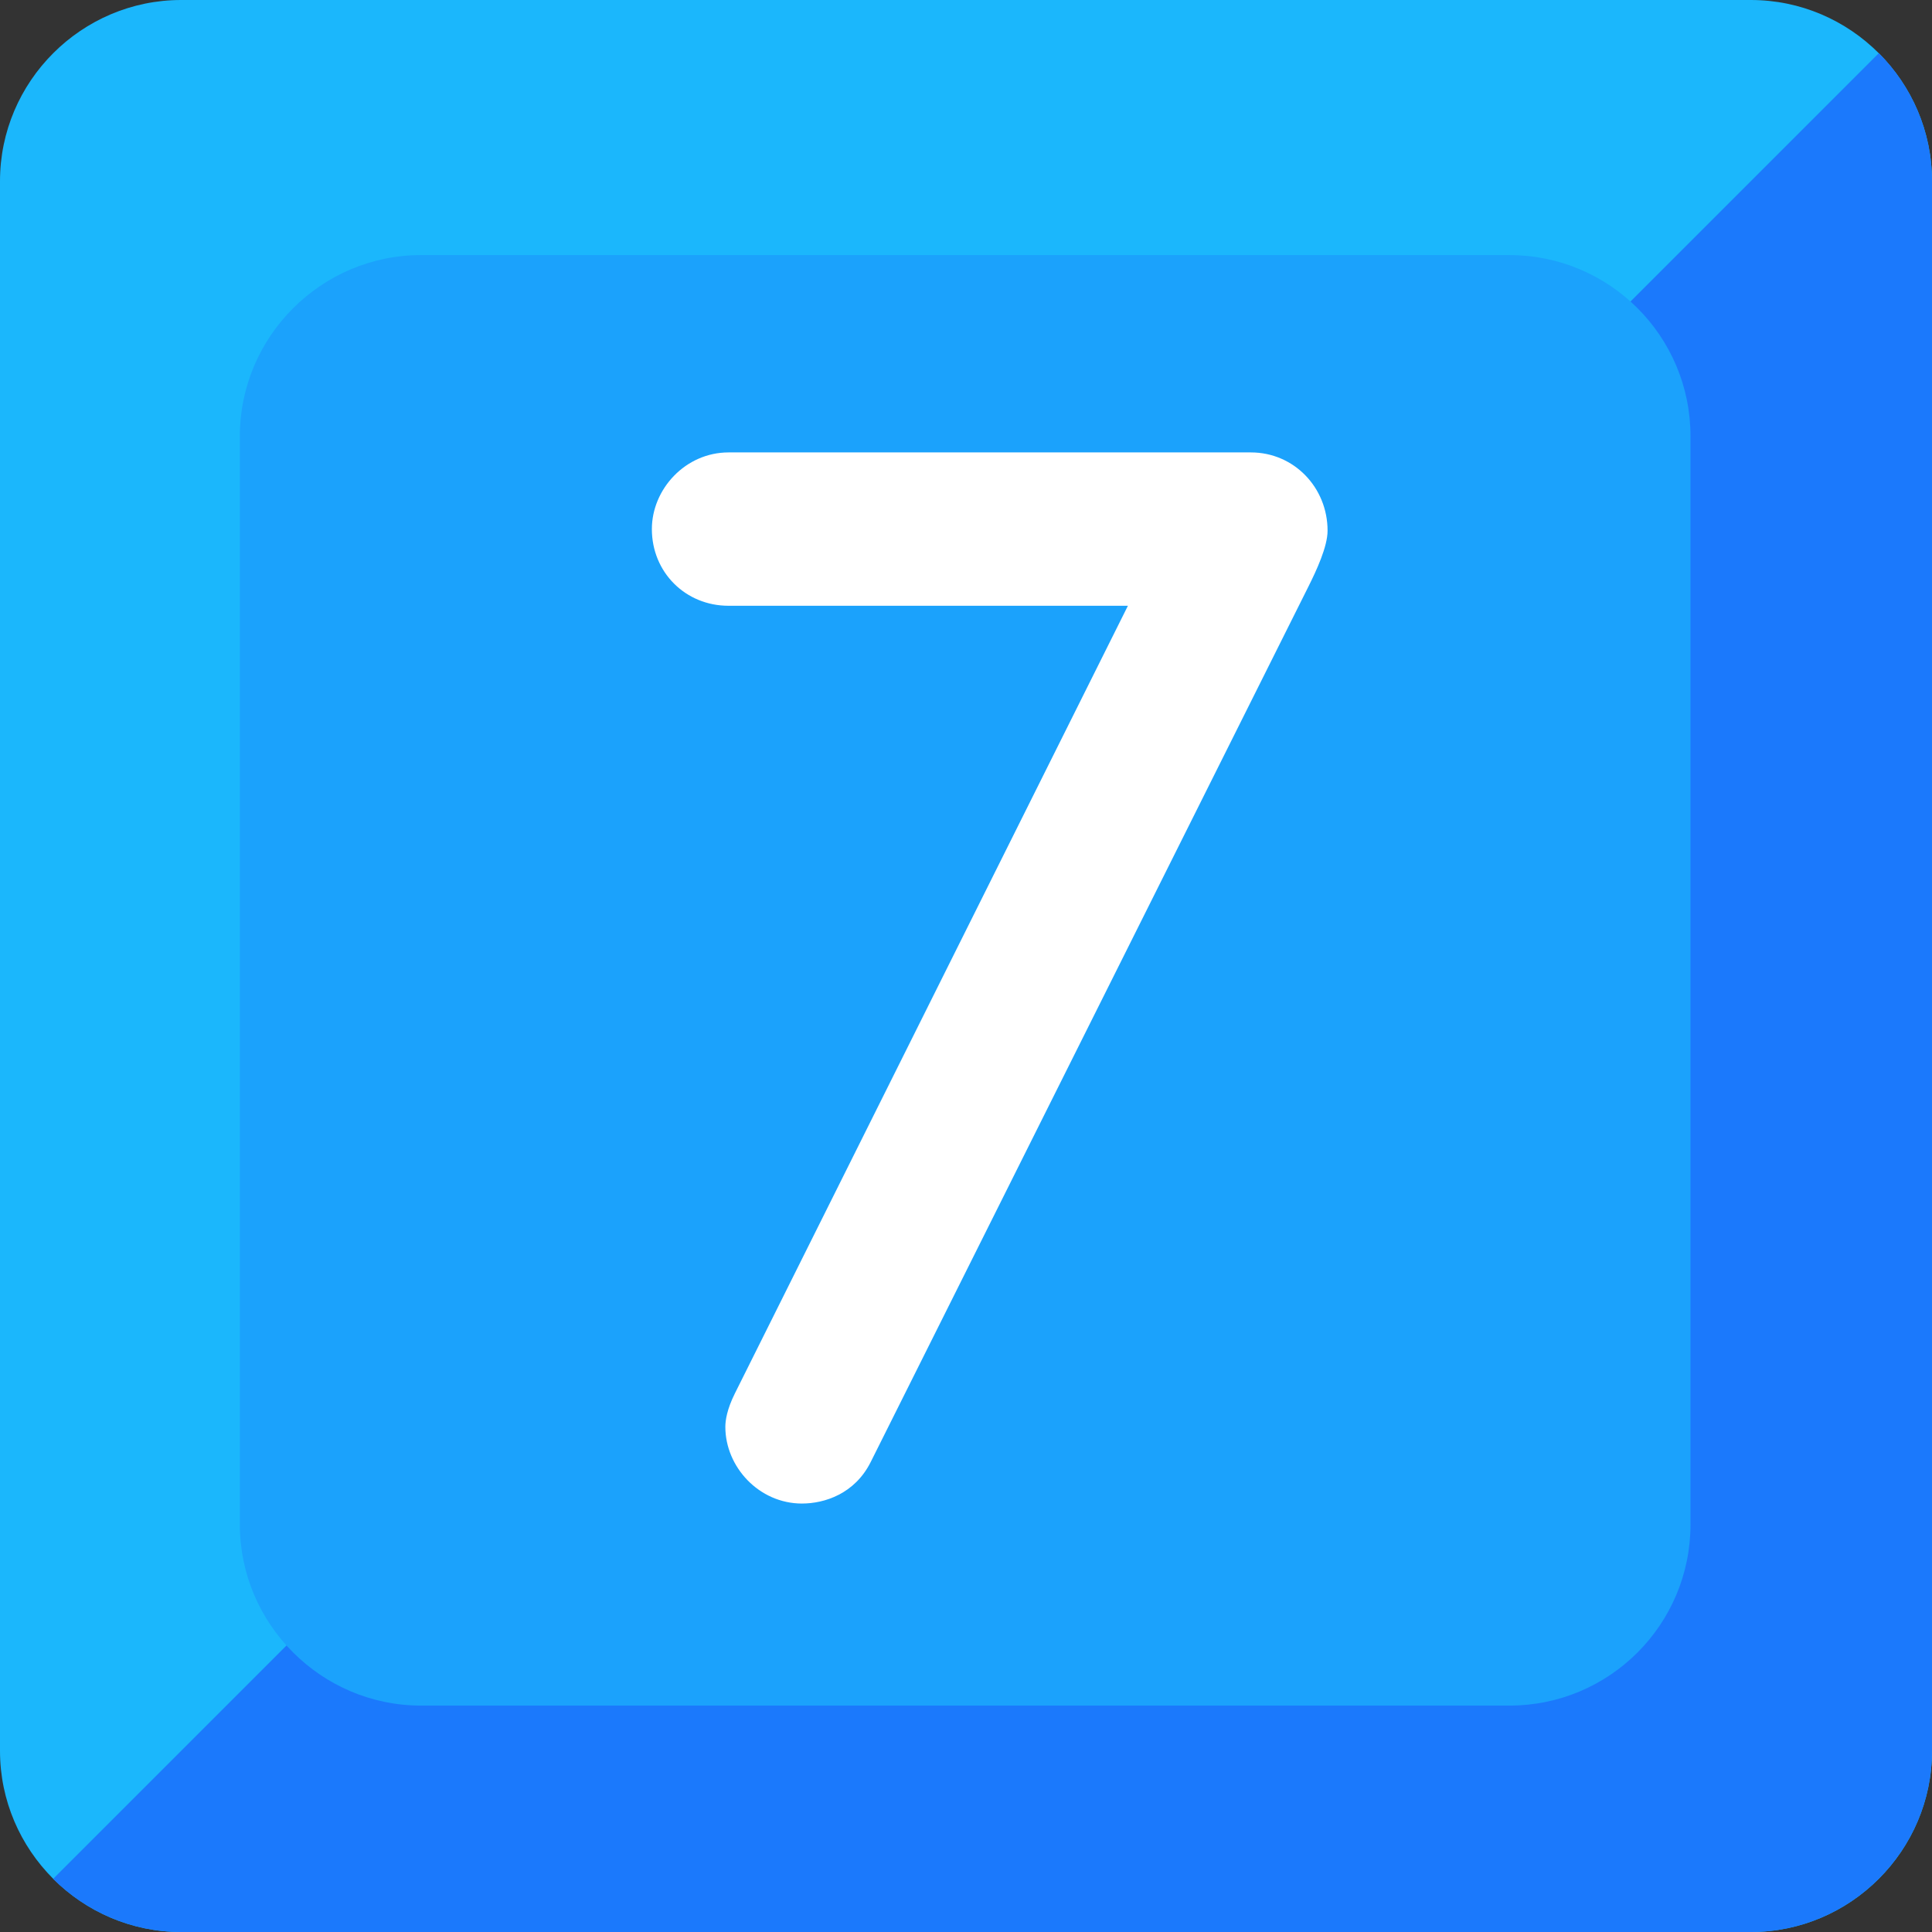 <?xml version='1.0' encoding='UTF-8'?>
<svg xmlns="http://www.w3.org/2000/svg" version="1.1" id="svg12" viewBox="0 0 128 128">
  <rect x="0" y="0" width="128" height="128" fill="#333333" stroke="none"/>
  <defs id="defs16"/>
  <path d="M116 128H12c-6.6 0-12-5.4-12-12V12C0 5.4 5.4 0 12 0h104c6.6 0 12 5.4 12 12v104c0 6.6-5.4 12-12 12z" fill="#1bb7fc" id="path2"/>
  <path d="M124.48 3.52L3.52 124.48C5.7 126.65 8.7 128 12 128h104c6.6 0 12-5.4 12-12V12c0-3.3-1.35-6.3-3.52-8.48z" fill="#1b79fc" id="path4"/>
  <path d="M112 101c0 6.63-5.37 12-12 12H27.89c-6.6 0-12-5.4-12-12V28.9c0-6.6 5.4-12 12-12H100c6.63 0 12 5.37 12 12z" fill="#1ba2fc" id="path6"/>
  <g aria-label="7" id="text10" style="line-height:1.25;text-align:center;text-anchor:middle;fill:#ffffff;stroke-width:1.102">
    <path d="m 53.136,99.613 c 1.482,0 3.493,-0.635 4.551,-2.752 L 86.685,38.864 c 0.529,-1.058 1.27,-2.646 1.27,-3.704 0,-2.858 -2.223,-5.186 -5.08,-5.186 H 48.268 c -2.858,0 -5.08,2.434 -5.08,5.08 0,2.858 2.223,5.08 5.08,5.08 h 26.459 L 48.691,92.311 c -0.529,1.058 -0.635,1.799 -0.635,2.223 0,2.646 2.223,5.08 5.08,5.08 z" id="path18"/>
  </g>
</svg>
